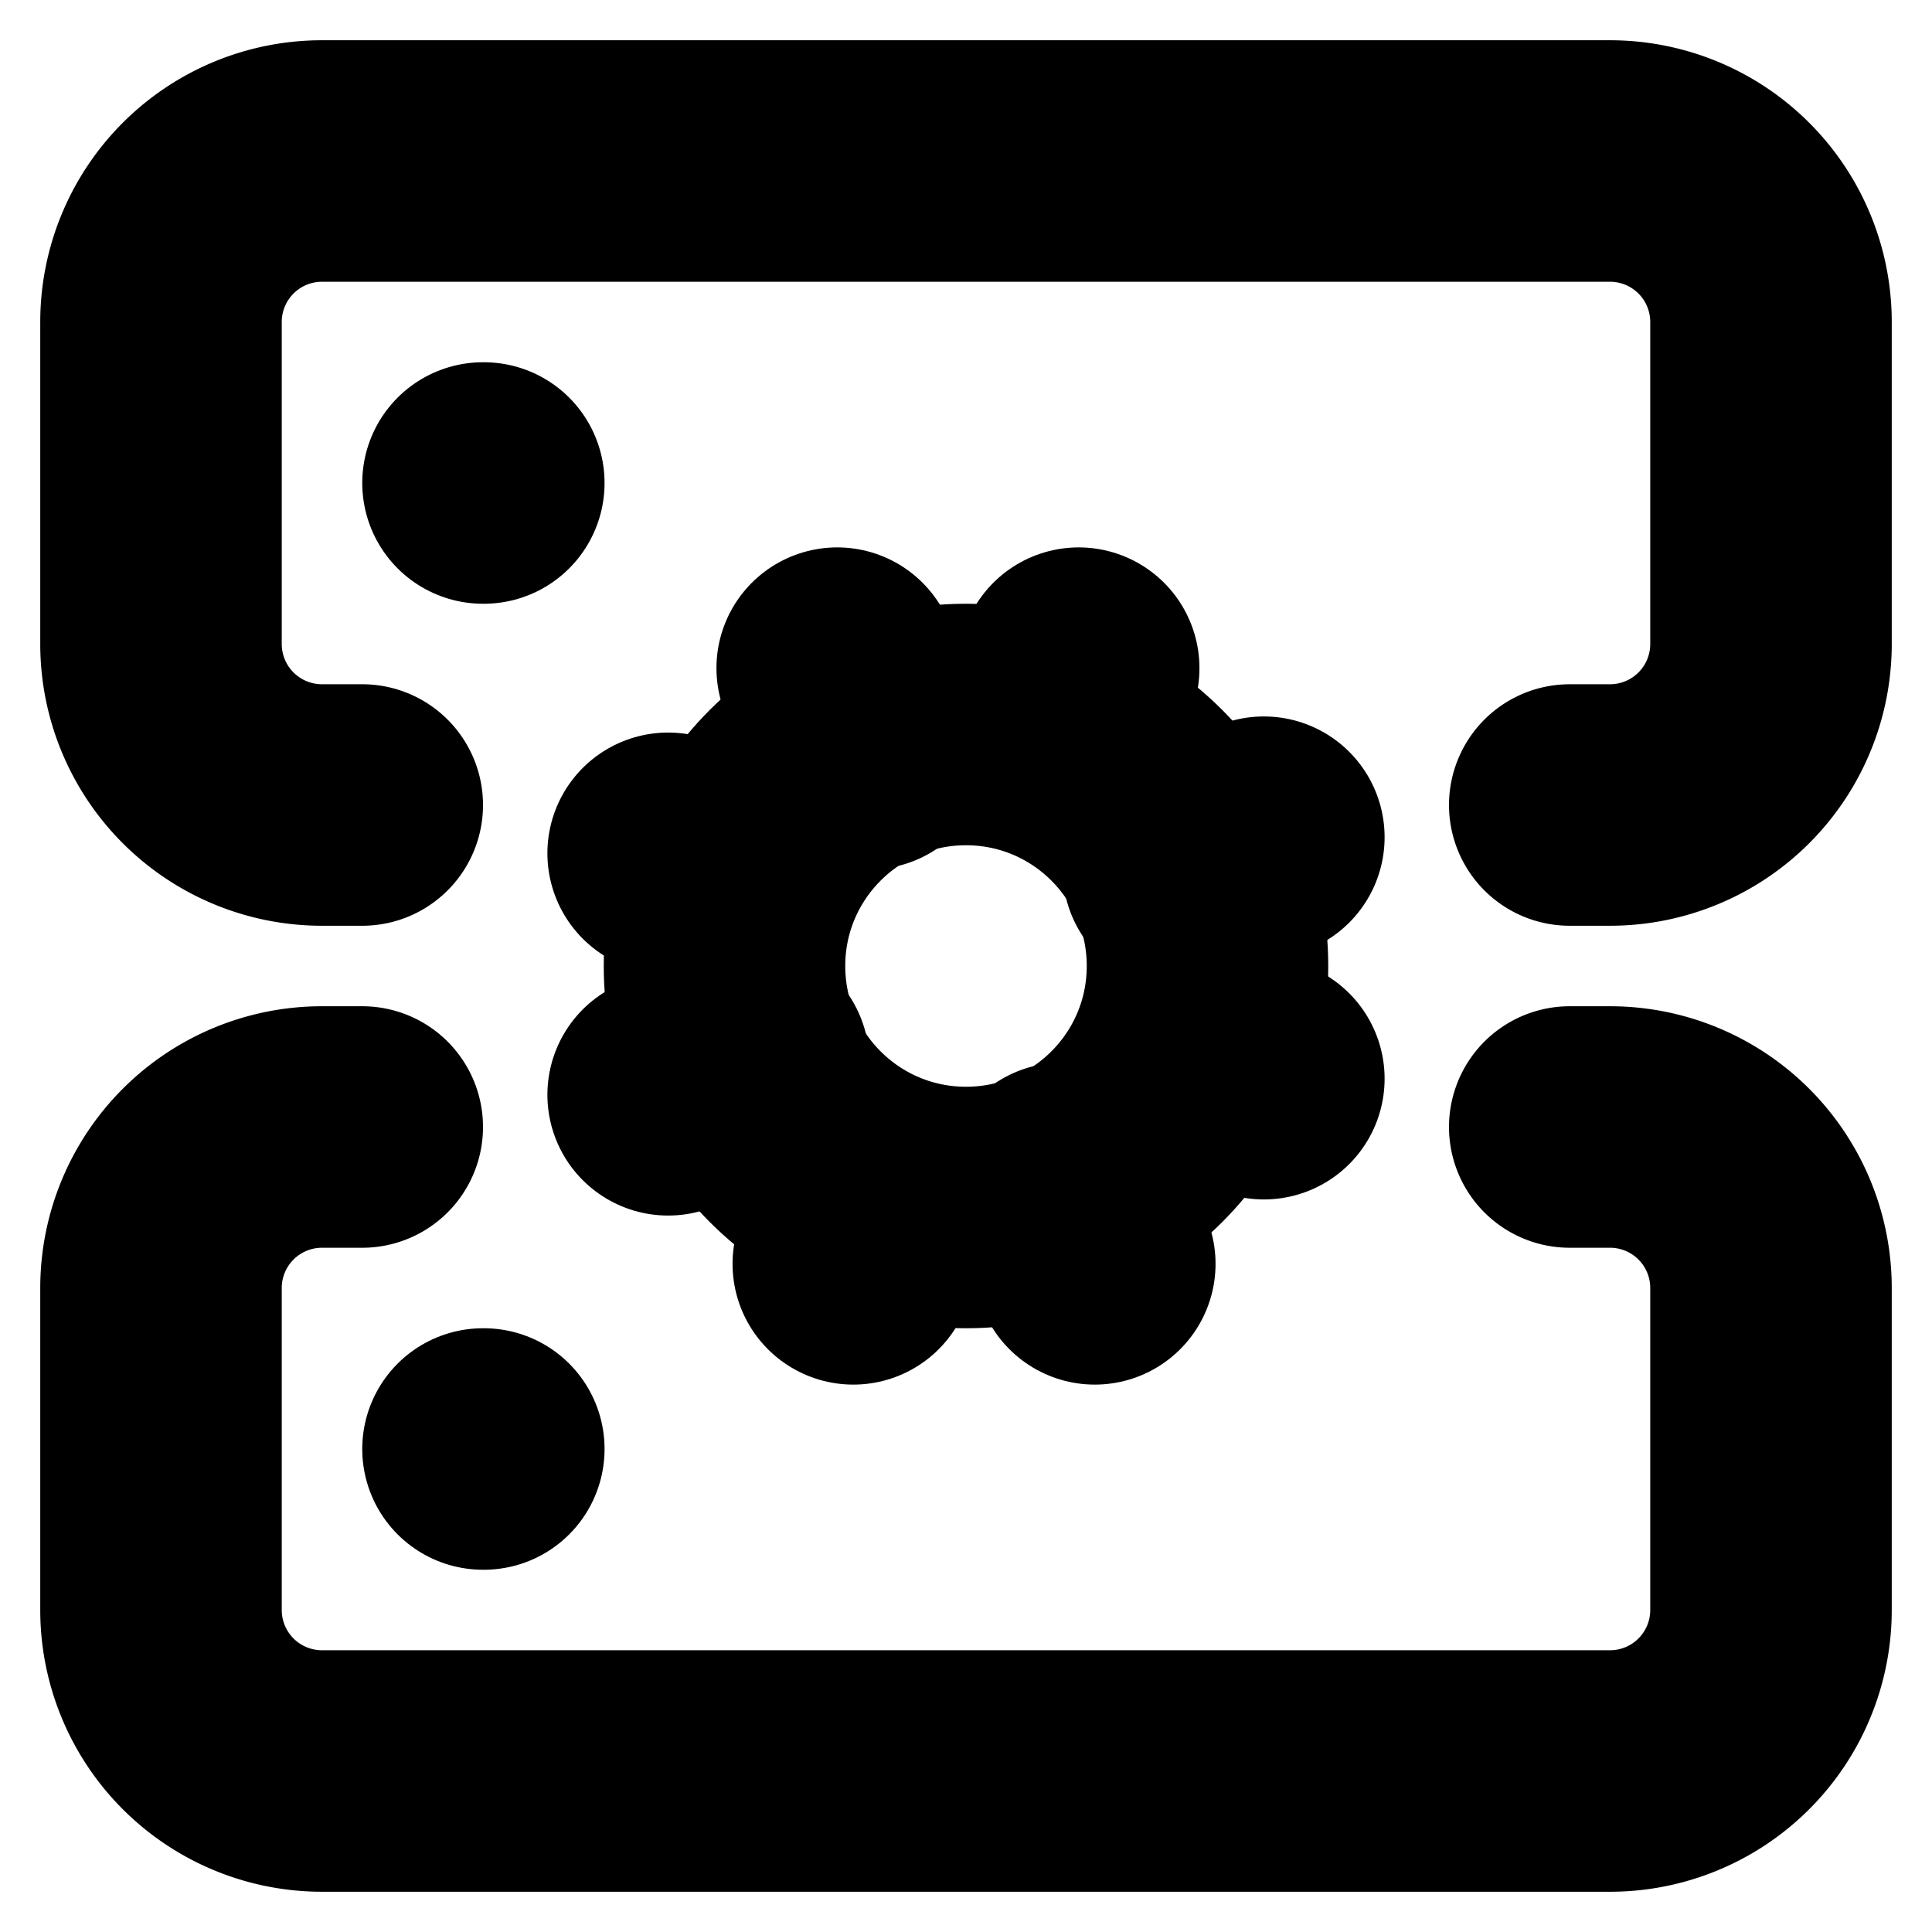 <!-- @license lucide-static v0.394.0 - ISC -->
<svg
    xmlns="http://www.w3.org/2000/svg"
    class="lucide lucide-server-cog"
    width="24"
    height="24"
    viewBox="0 0 24 24"
    fill="none"
    stroke="currentColor"
    stroke-width="3"
    stroke-linecap="round"
    stroke-linejoin="round"
>
    <circle cx="12" cy="12" r="3" />
    <path d="M4.5 10H4a2 2 0 0 1-2-2V4a2 2 0 0 1 2-2h16a2 2 0 0 1 2 2v4a2 2 0 0 1-2 2h-.5" />
    <path d="M4.5 14H4a2 2 0 0 0-2 2v4a2 2 0 0 0 2 2h16a2 2 0 0 0 2-2v-4a2 2 0 0 0-2-2h-.5" />
    <path d="M6 6h.01" />
    <path d="M6 18h.01" />
    <path d="m15.7 13.4-.9-.3" />
    <path d="m9.2 10.9-.9-.3" />
    <path d="m10.6 15.7.3-.9" />
    <path d="m13.6 15.7-.4-1" />
    <path d="m10.8 9.3-.4-1" />
    <path d="m8.3 13.6 1-.4" />
    <path d="m14.7 10.8 1-.4" />
    <path d="m13.4 8.3-.3.9" />
</svg>
